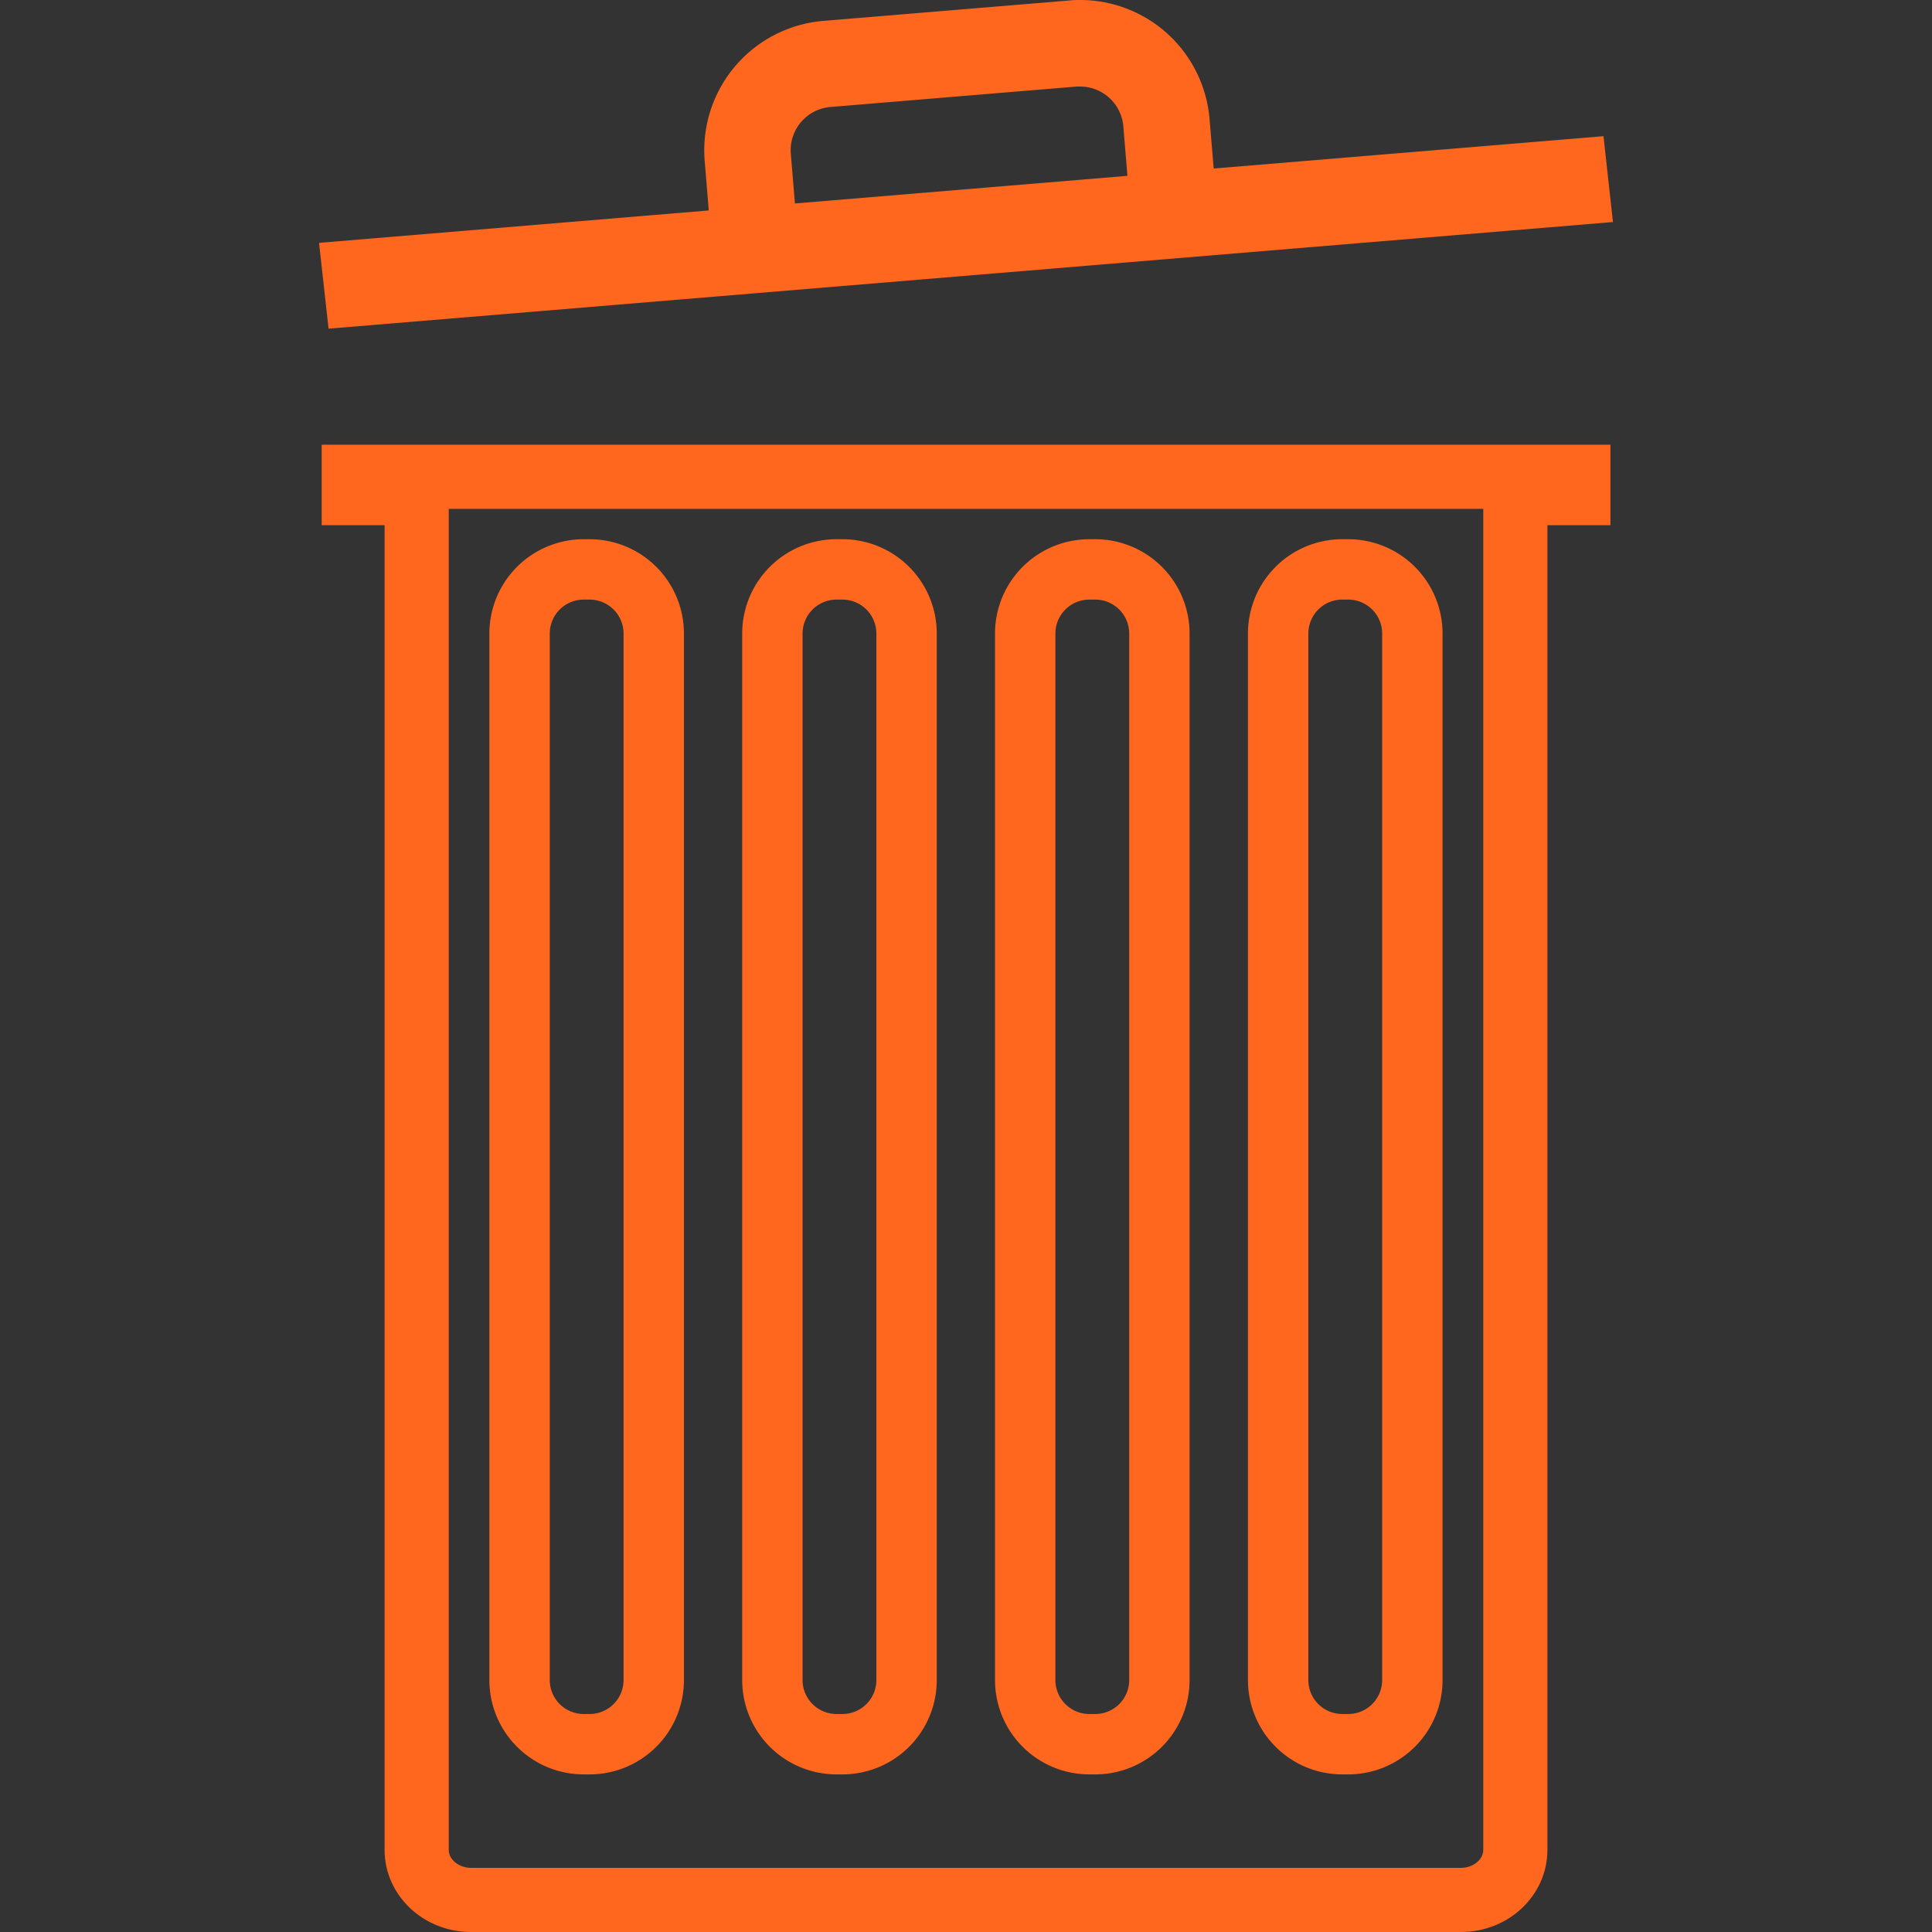 <svg xmlns="http://www.w3.org/2000/svg" id="Capa_1" data-name="Capa 1" viewBox="0 0 512 512">
  <rect x="0" y="0" width="512" height="512" fill="#333333" stroke="none"/>
  <defs>
    <style>.cls-1{fill:#FF671F}</style>
  </defs>
  <path
    d="M393.08 134.85v355.4c0 2.57-2.7 4.75-5.89 4.75H124.82c-3.2 0-5.9-2.18-5.9-4.75v-355.4h274.16m33.7-17H85.25v21.33h16.67v351.07c0 12 10.26 21.75 22.9 21.75h262.37c12.64 0 22.89-9.74 22.89-21.75V139.18h16.7z"
    class="cls-1"/>
  <path
    d="M94 72.1l103-8.56-1.76-21.62A25.88 25.88 0 01218.85 14l65.32-5.43c.72-.06 1.46-.09 2.18-.09a26 26 0 0125.72 23.71l1.79 21.63 103.53-8.6.65 5.85L94.61 78zm192.31-57.7a12.93 12.93 0 00-1.65.07l-65.34 5.42a20 20 0 00-18.23 21.53l1.79 21.64L308 54.33l-1.75-21.63a20.08 20.08 0 00-19.94-18.3z"
    style="fill:#fff"/>
  <path
    d="M286.35 0a22.65 22.65 0 00-2.87.12l-65.34 5.42a34.41 34.41 0 00-31.39 37.08l1.08 13.15-103.28 8.59 2.52 22.74 340.38-28.26-2.51-22.75-103.3 8.57-1.1-13.15A34.41 34.41 0 00286.35 0zm-75.69 53.88l-1.09-13.16A11.49 11.49 0 01220 28.36l65.32-5.42h.95a11.49 11.49 0 0111.42 10.5l1.09 13.16-88.16 7.32zM156.25 158.9a9 9 0 019 9v277.33a9 9 0 01-9 9h-1.56a9 9 0 01-9-9V167.9a9 9 0 019-9h1.56m0-16h-1.56a25 25 0 00-25 25v277.33a25 25 0 0025 25h1.56a25 25 0 0025-25V167.9a25 25 0 00-25-25zM223.25 158.9a9 9 0 019 9v277.33a9 9 0 01-9 9h-1.56a9 9 0 01-9-9V167.9a9 9 0 019-9h1.56m0-16h-1.56a25 25 0 00-25 25v277.33a25 25 0 0025 25h1.56a25 25 0 0025-25V167.9a25 25 0 00-25-25zM290.25 158.9a9 9 0 019 9v277.33a9 9 0 01-9 9h-1.56a9 9 0 01-9-9V167.9a9 9 0 019-9h1.56m0-16h-1.56a25 25 0 00-25 25v277.33a25 25 0 0025 25h1.56a25 25 0 0025-25V167.9a25 25 0 00-25-25zM357.29 158.9a9 9 0 019 9v277.33a9 9 0 01-9 9h-1.57a9 9 0 01-9-9V167.9a9 9 0 019-9h1.57m0-16h-1.57a25 25 0 00-25 25v277.33a25 25 0 0025 25h1.57a25 25 0 0025-25V167.9a25 25 0 00-25-25z"
    class="cls-1"/>
</svg>
